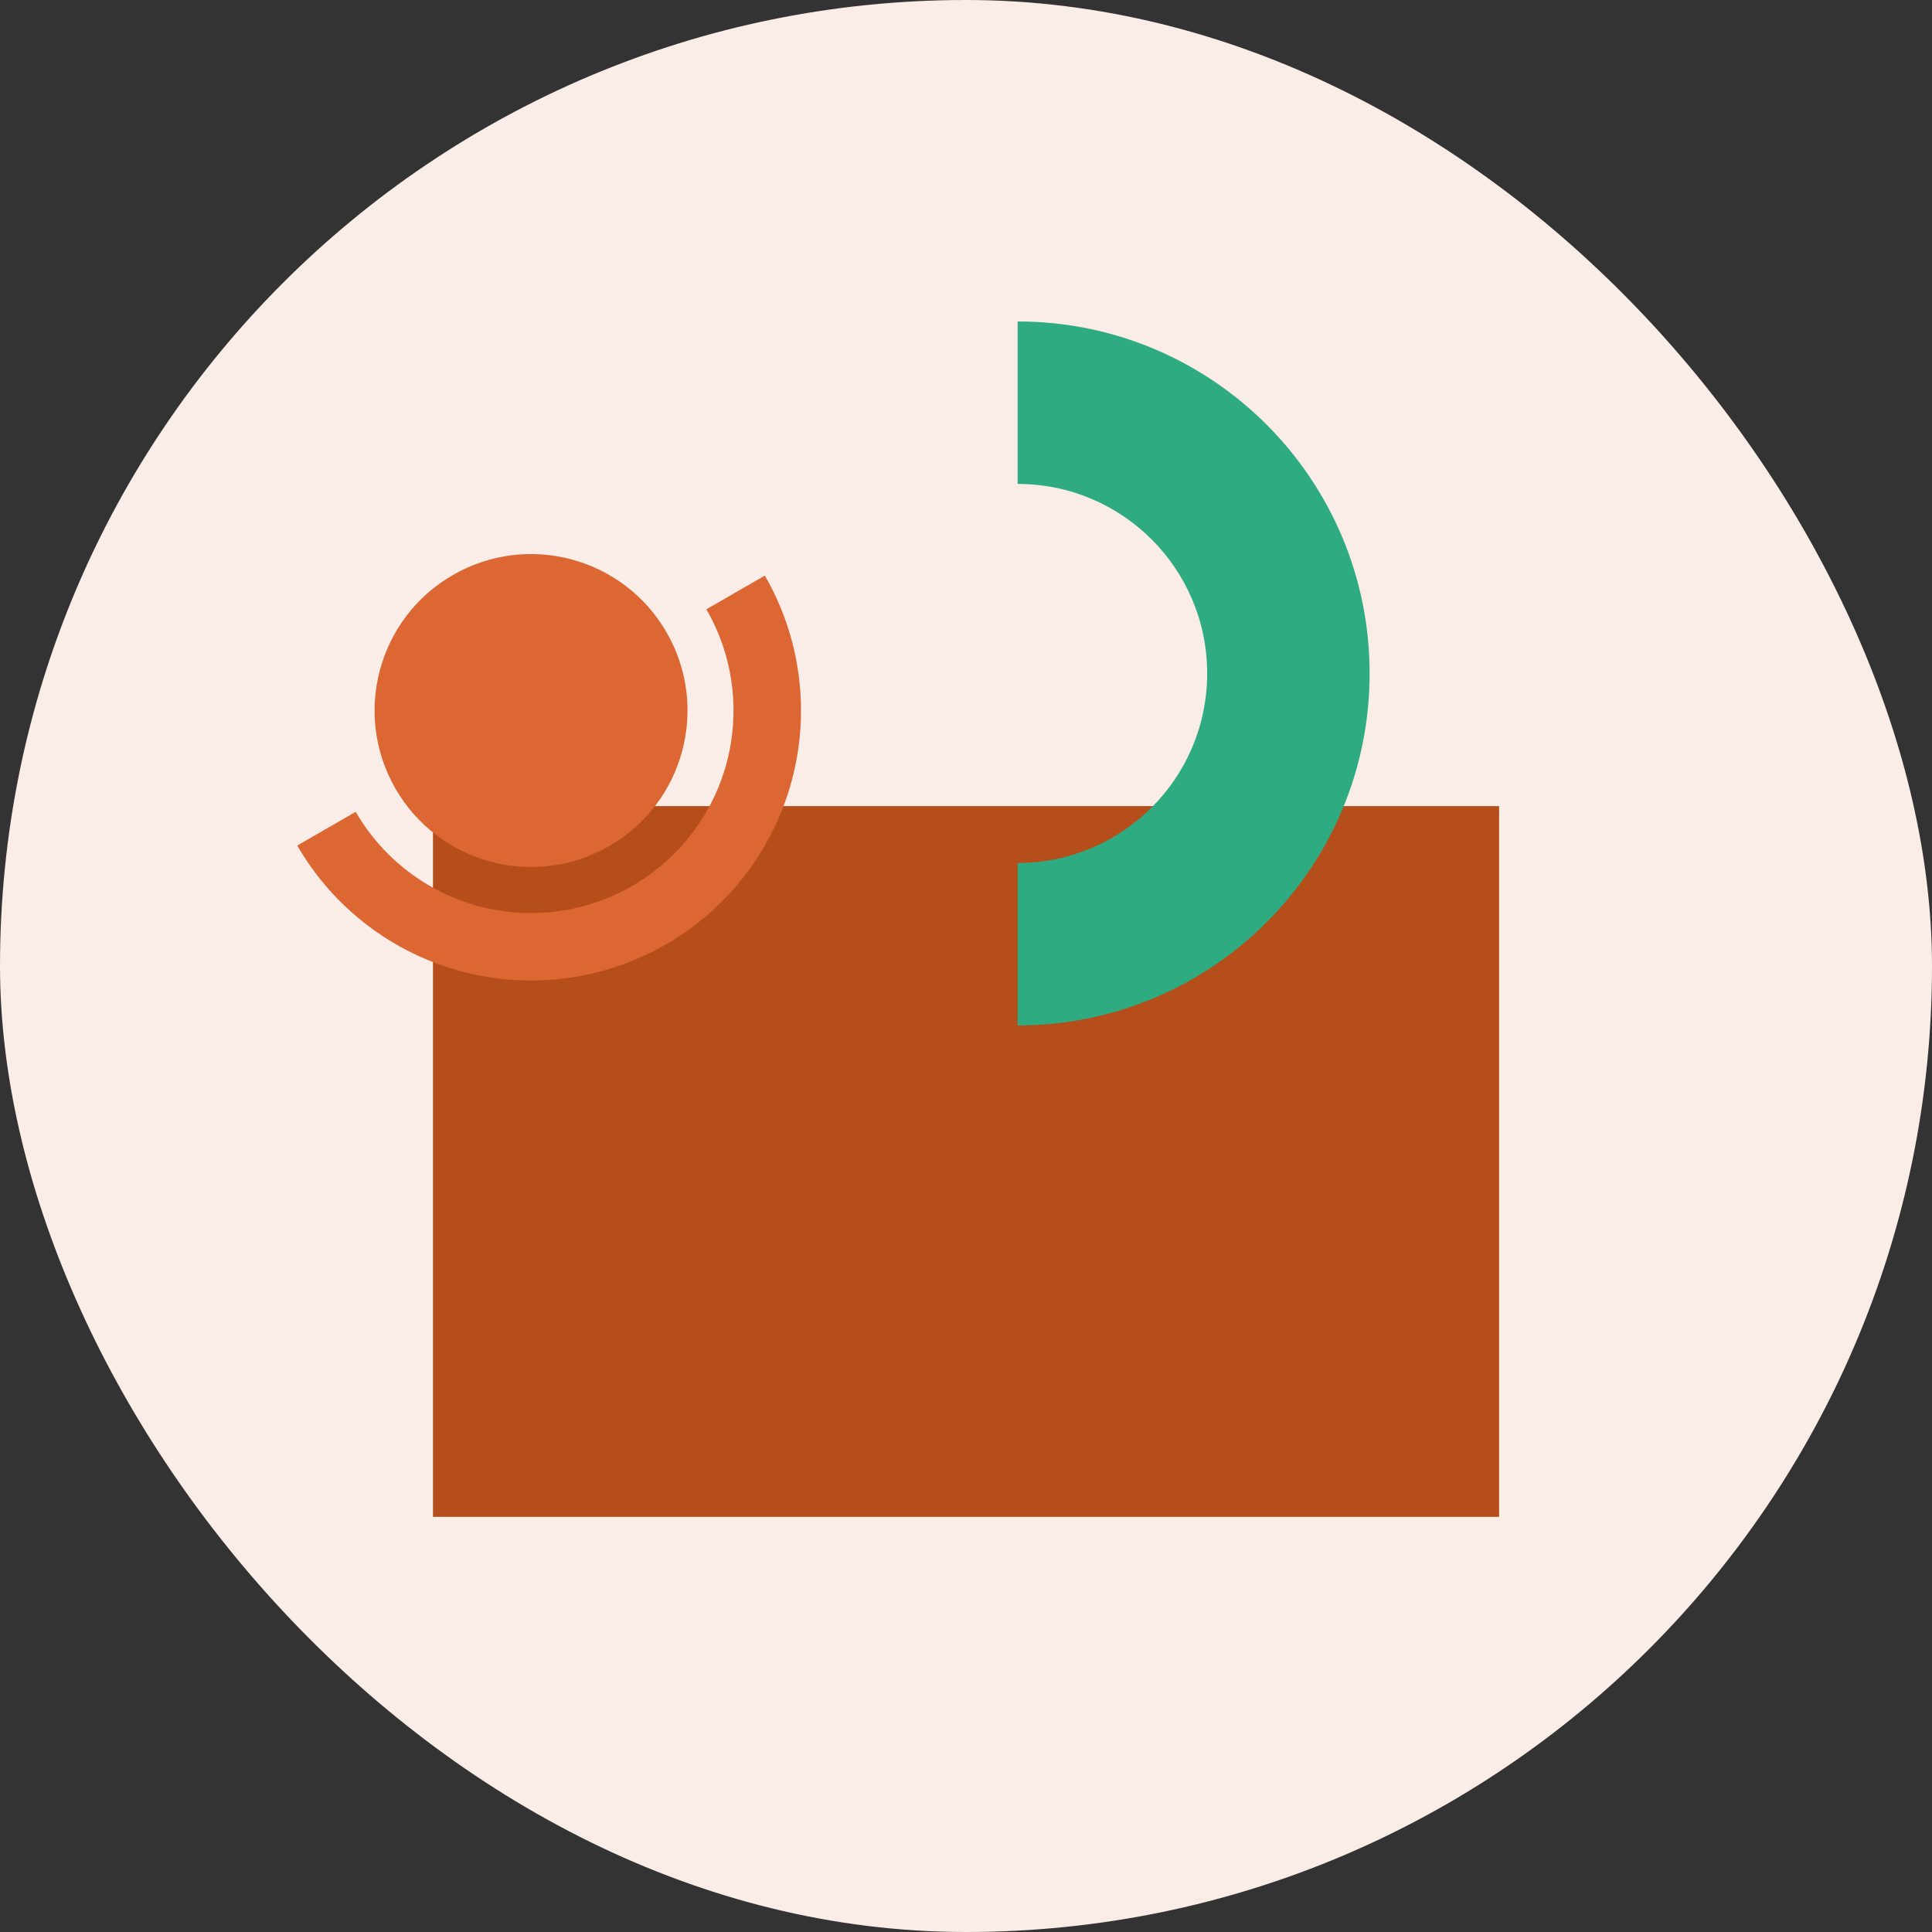 <svg width="172" height="172" viewBox="0 0 172 172" fill="none" xmlns="http://www.w3.org/2000/svg">
<rect x="0" y="0" width="172" height="172" fill="#333333" stroke="none"/>
<rect width="172" height="172" rx="86" fill="#FAECE6"/>
<g style="mix-blend-mode:multiply">
<rect x="38.546" y="71.765" width="94.913" height="63.275" fill="#B54E1B"/>
</g>
<g style="mix-blend-mode:multiply">
<path fill-rule="evenodd" clip-rule="evenodd" d="M107.471 59.955C107.471 50.636 99.916 43.082 90.597 43.082V28.619C107.904 28.619 121.933 42.649 121.933 59.955C121.933 77.262 107.904 91.292 90.597 91.292V76.829C99.916 76.829 107.471 69.274 107.471 59.955Z" fill="#2EAB80"/>
</g>
<g style="mix-blend-mode:multiply">
<path fill-rule="evenodd" clip-rule="evenodd" d="M54.242 75.32C47.58 79.167 39.061 76.884 35.215 70.222C31.369 63.56 33.651 55.042 40.313 51.196C46.975 47.349 55.494 49.632 59.34 56.294C63.186 62.956 60.904 71.474 54.242 75.32ZM65.148 60.906C64.84 58.559 64.071 56.296 62.888 54.246L68.091 51.242C69.669 53.975 70.694 56.993 71.105 60.122C71.517 63.251 71.309 66.431 70.492 69.479C69.675 72.528 68.266 75.386 66.345 77.89C64.423 80.394 62.028 82.495 59.294 84.073C56.561 85.651 53.544 86.675 50.414 87.087C47.285 87.499 44.106 87.29 41.057 86.474C38.009 85.657 35.151 84.247 32.647 82.326C30.143 80.405 28.042 78.009 26.464 75.276L31.667 72.272C32.851 74.321 34.426 76.118 36.304 77.559C38.182 79 40.326 80.057 42.612 80.67C44.899 81.282 47.283 81.439 49.63 81.13C51.977 80.821 54.24 80.053 56.29 78.869C58.34 77.686 60.137 76.11 61.578 74.232C63.019 72.354 64.076 70.211 64.689 67.924C65.301 65.638 65.457 63.253 65.148 60.906Z" fill="#DC6733"/>
</g>
</svg>
